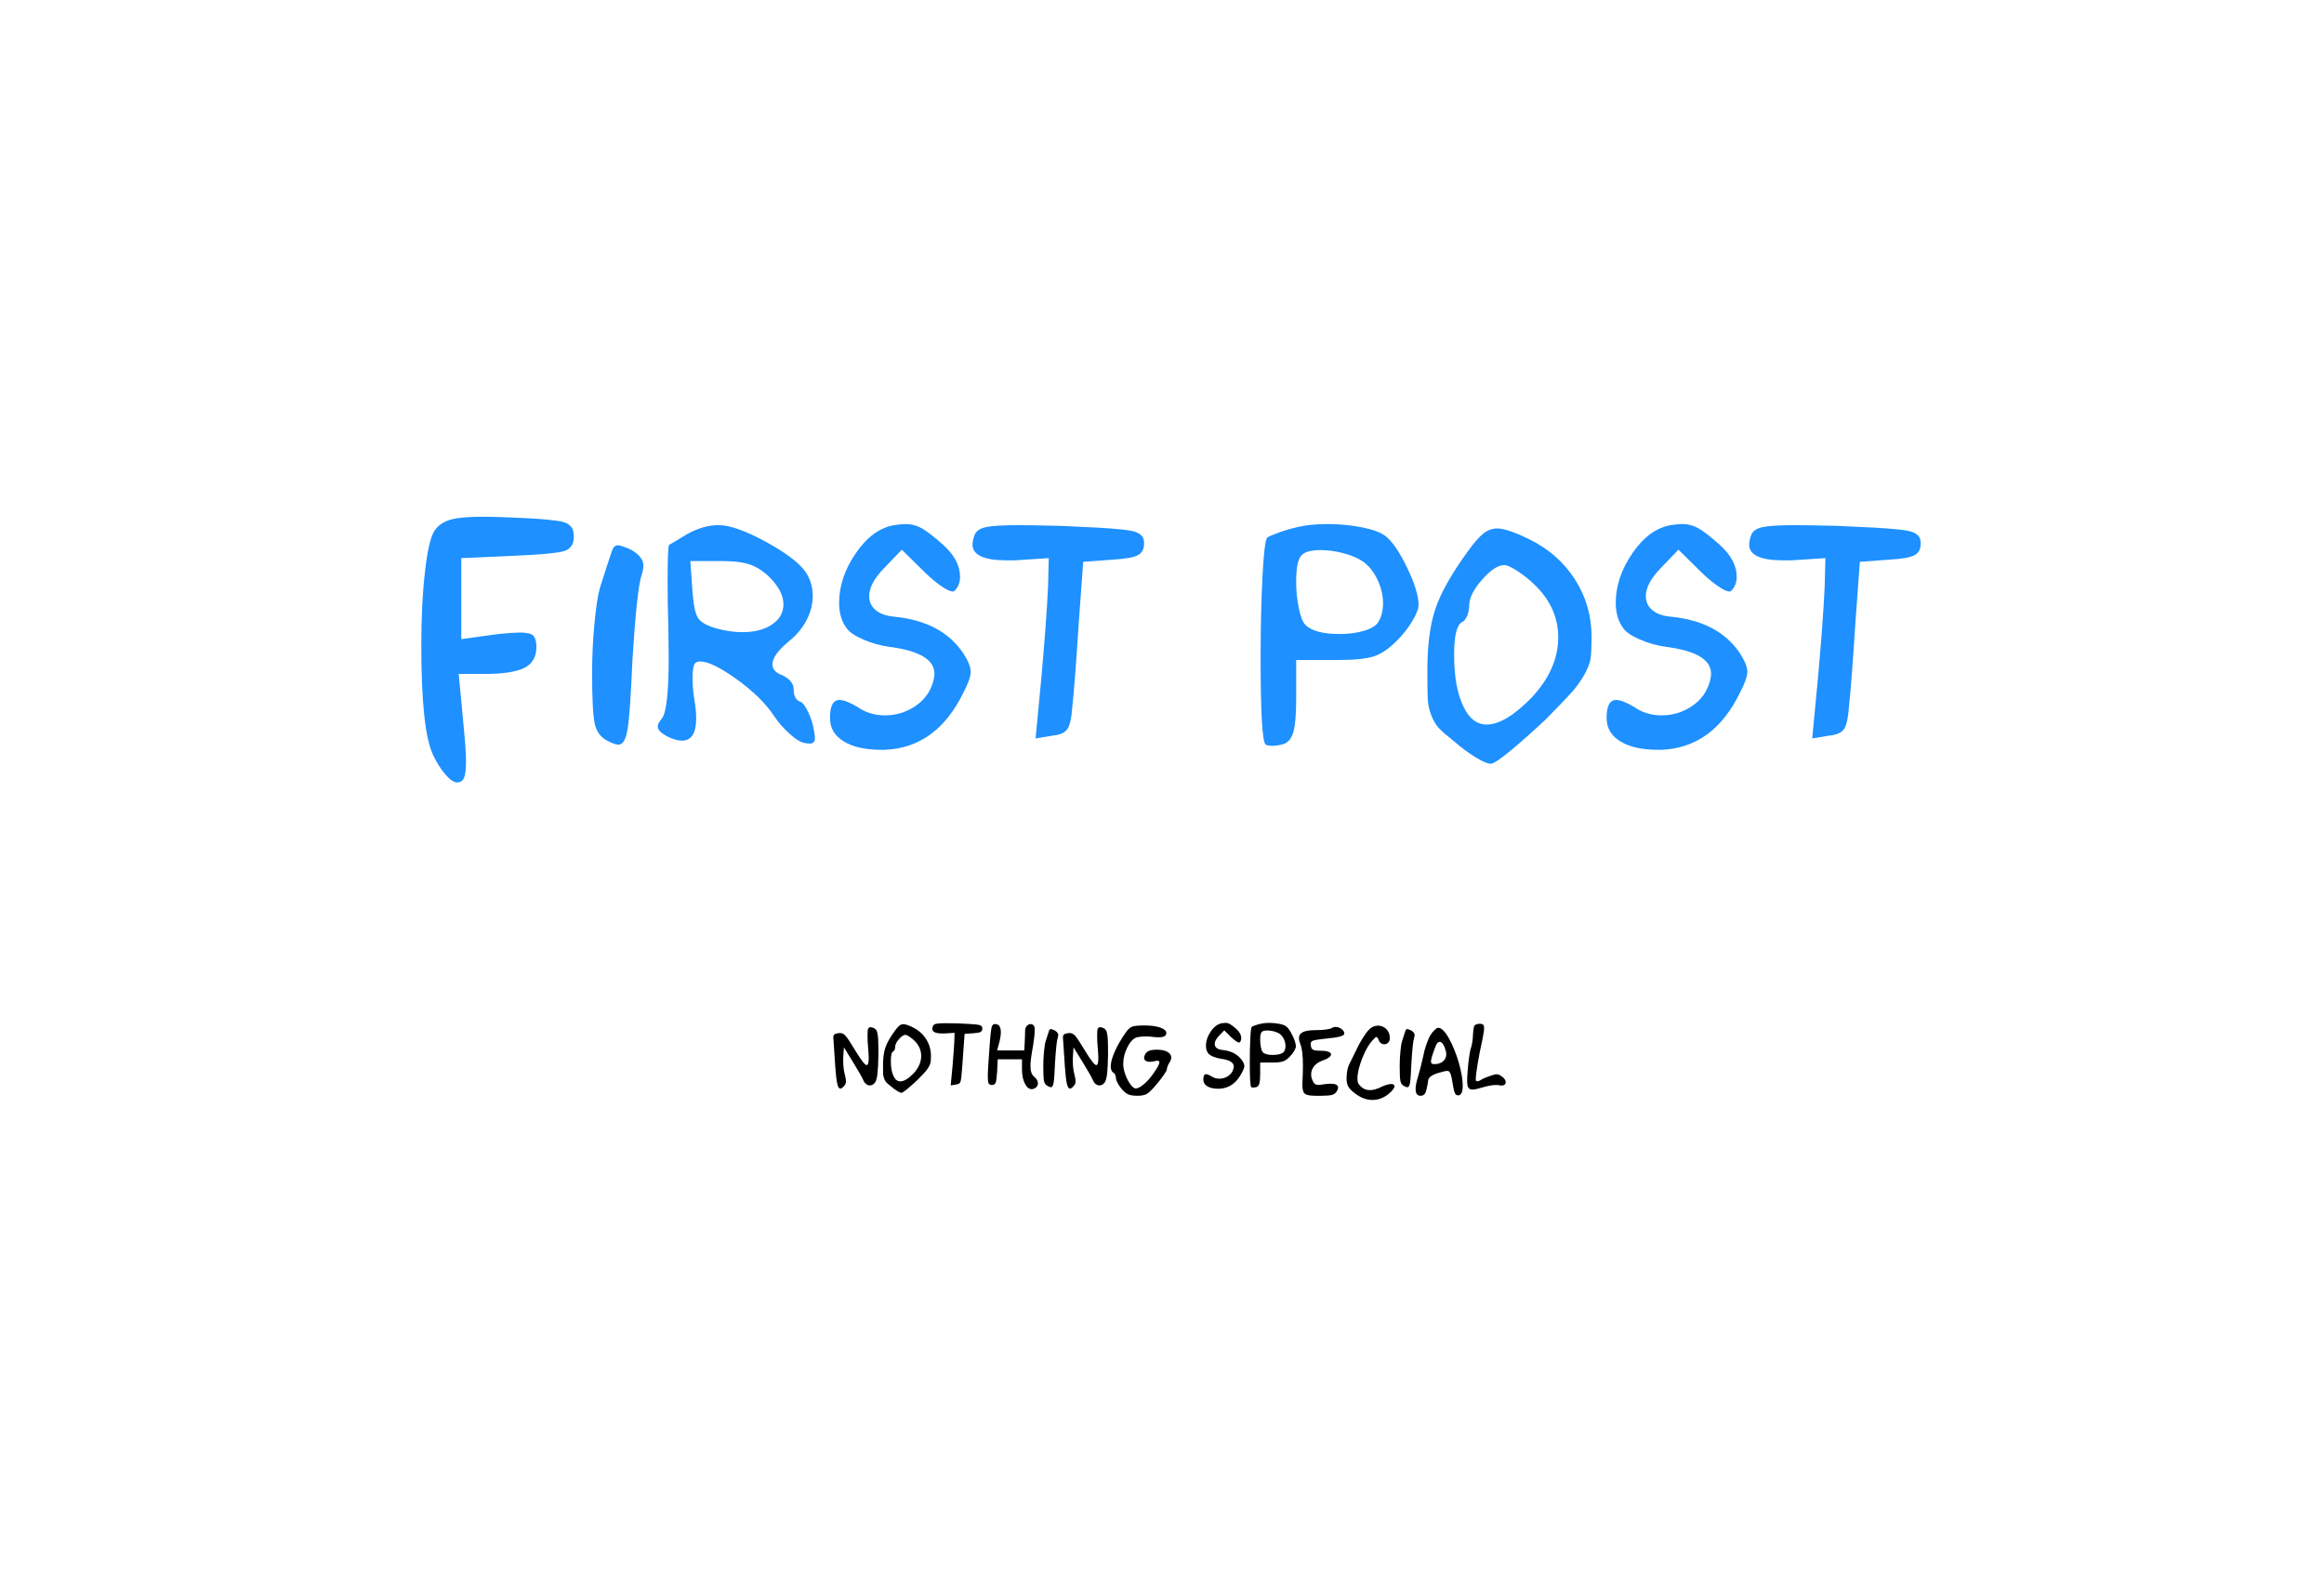 <?xml version="1.0" encoding="UTF-8"?>
<svg xmlns="http://www.w3.org/2000/svg" xmlns:xlink="http://www.w3.org/1999/xlink" width="433pt" height="295pt" viewBox="0 0 433 295" version="1.1">
<defs>
<g>
<symbol overflow="visible" id="glyph0-0">
<path style="stroke:none;" d="M 4.848 -42.816 C 5.527 -43.676 6.496 -44.281 7.75 -44.625 C 9 -44.965 10.992 -45.133 13.727 -45.137 C 15.043 -45.133 16.727 -45.09 18.777 -45 C 21.098 -44.906 22.875 -44.812 24.105 -44.727 C 25.332 -44.633 26.445 -44.52 27.449 -44.383 C 28.449 -44.246 29.145 -44.043 29.531 -43.77 C 29.918 -43.496 30.191 -43.188 30.352 -42.848 C 30.512 -42.504 30.59 -42.039 30.594 -41.449 C 30.59 -40.855 30.512 -40.387 30.352 -40.051 C 30.191 -39.707 29.941 -39.402 29.602 -39.129 C 29.258 -38.855 28.641 -38.648 27.758 -38.512 C 26.867 -38.375 25.891 -38.262 24.82 -38.172 C 23.75 -38.078 22.211 -37.988 20.211 -37.898 L 9.629 -37.422 L 9.629 -22.328 L 16.594 -23.285 C 18.414 -23.465 19.734 -23.555 20.555 -23.559 C 21.828 -23.555 22.656 -23.359 23.047 -22.977 C 23.43 -22.586 23.625 -21.871 23.629 -20.828 C 23.625 -19.004 22.875 -17.719 21.375 -16.969 C 19.871 -16.219 17.41 -15.844 14 -15.844 L 9.152 -15.844 L 10.105 -5.734 C 10.375 -2.957 10.512 -0.867 10.516 0.547 C 10.512 1.953 10.387 2.945 10.141 3.516 C 9.887 4.086 9.465 4.371 8.879 4.371 C 8.238 4.371 7.488 3.855 6.625 2.832 C 5.758 1.805 5.008 0.613 4.371 -0.75 C 2.91 -3.844 2.18 -10.648 2.184 -21.168 C 2.18 -26.355 2.418 -31.023 2.902 -35.168 C 3.379 -39.309 4.027 -41.855 4.848 -42.816 Z M 4.848 -42.816 "/>
</symbol>
<symbol overflow="visible" id="glyph0-1">
<path style="stroke:none;" d="M 5.465 -38.719 C 5.688 -39.445 6.051 -39.809 6.555 -39.812 C 7.008 -39.809 7.828 -39.535 9.016 -38.992 C 10.559 -38.125 11.332 -37.125 11.336 -35.988 C 11.332 -35.531 11.219 -34.961 10.996 -34.281 C 10.398 -32.457 9.828 -27.152 9.285 -18.367 C 9.012 -11.855 8.715 -7.609 8.398 -5.633 C 8.078 -3.648 7.512 -2.66 6.691 -2.664 C 6.234 -2.66 5.527 -2.91 4.574 -3.414 C 3.344 -4.051 2.57 -5.121 2.254 -6.625 C 1.934 -8.125 1.773 -11.266 1.777 -16.047 C 1.773 -19.094 1.922 -22.176 2.219 -25.297 C 2.512 -28.414 2.863 -30.66 3.277 -32.027 C 3.504 -32.754 3.891 -33.957 4.438 -35.645 C 4.98 -37.324 5.324 -38.352 5.465 -38.719 Z M 5.465 -38.719 "/>
</symbol>
<symbol overflow="visible" id="glyph0-2">
<path style="stroke:none;" d="M 6.898 -41.93 C 8.898 -43.02 10.812 -43.562 12.633 -43.566 C 12.68 -43.562 12.723 -43.562 12.77 -43.566 C 14.816 -43.562 17.754 -42.516 21.578 -40.426 C 25.402 -38.328 27.883 -36.418 29.023 -34.691 C 29.836 -33.414 30.246 -31.98 30.25 -30.387 C 30.246 -28.84 29.859 -27.324 29.09 -25.848 C 28.312 -24.363 27.242 -23.078 25.879 -21.988 C 23.781 -20.258 22.734 -18.801 22.738 -17.617 C 22.734 -16.707 23.371 -16.023 24.652 -15.57 C 26.012 -14.883 26.695 -14.02 26.699 -12.973 C 26.695 -11.742 27.105 -10.969 27.93 -10.652 C 28.246 -10.605 28.645 -10.148 29.121 -9.285 C 29.598 -8.418 29.973 -7.461 30.25 -6.418 C 30.52 -5.23 30.656 -4.391 30.66 -3.891 C 30.656 -3.207 30.336 -2.863 29.703 -2.867 C 29.43 -2.863 29.066 -2.91 28.613 -3.004 C 27.926 -3.141 27.027 -3.711 25.914 -4.711 C 24.797 -5.711 23.828 -6.824 23.012 -8.059 C 21.461 -10.375 19.152 -12.641 16.082 -14.852 C 13.008 -17.059 10.742 -18.164 9.285 -18.164 C 8.781 -18.164 8.441 -18.027 8.262 -17.754 C 7.988 -17.344 7.852 -16.441 7.852 -15.055 C 7.852 -13.664 7.988 -12.199 8.262 -10.652 C 8.441 -9.512 8.531 -8.484 8.535 -7.578 C 8.531 -4.797 7.645 -3.41 5.871 -3.414 C 5.098 -3.41 4.164 -3.684 3.074 -4.234 C 1.934 -4.871 1.363 -5.461 1.367 -6.008 C 1.363 -6.414 1.613 -6.918 2.117 -7.512 C 2.977 -8.512 3.41 -12.355 3.414 -19.051 C 3.41 -20.688 3.387 -22.488 3.348 -24.445 C 3.254 -27.406 3.211 -30.25 3.211 -32.984 C 3.211 -37.395 3.301 -39.695 3.484 -39.879 C 3.574 -39.926 4.016 -40.188 4.812 -40.664 C 5.605 -41.141 6.301 -41.562 6.898 -41.93 Z M 22.465 -33.598 C 21.281 -34.824 20.039 -35.676 18.742 -36.156 C 17.441 -36.633 15.68 -36.871 13.453 -36.875 L 7.441 -36.875 L 7.852 -31.141 C 8.031 -28.633 8.383 -26.992 8.91 -26.223 C 9.43 -25.445 10.578 -24.809 12.359 -24.309 C 14.039 -23.852 15.633 -23.625 17.141 -23.629 C 19.414 -23.625 21.258 -24.102 22.672 -25.062 C 24.078 -26.016 24.785 -27.27 24.789 -28.816 C 24.785 -30.363 24.012 -31.957 22.465 -33.598 Z M 22.465 -33.598 "/>
</symbol>
<symbol overflow="visible" id="glyph0-3">
<path style="stroke:none;" d="M 13.109 -43.566 C 13.973 -43.699 14.703 -43.77 15.297 -43.773 C 16.34 -43.77 17.328 -43.508 18.266 -42.984 C 19.195 -42.461 20.504 -41.449 22.191 -39.949 C 24.328 -38.035 25.398 -36.031 25.402 -33.938 C 25.398 -32.844 25.035 -31.953 24.309 -31.273 C 24.262 -31.227 24.172 -31.207 24.035 -31.207 C 23.582 -31.207 22.875 -31.535 21.918 -32.195 C 20.961 -32.855 19.961 -33.688 18.914 -34.691 L 14.547 -38.992 L 11.266 -35.578 C 9.398 -33.664 8.465 -31.91 8.469 -30.32 C 8.465 -29.27 8.875 -28.402 9.695 -27.723 C 10.512 -27.035 11.695 -26.629 13.246 -26.496 C 19.117 -25.902 23.375 -23.625 26.016 -19.668 C 26.926 -18.254 27.379 -17.117 27.383 -16.254 C 27.379 -15.387 26.926 -14.086 26.016 -12.359 C 22.691 -5.527 17.82 -1.977 11.402 -1.707 C 11.219 -1.703 11.012 -1.703 10.789 -1.707 C 7.781 -1.703 5.426 -2.227 3.719 -3.277 C 2.012 -4.32 1.16 -5.777 1.16 -7.648 C 1.16 -9.875 1.75 -10.992 2.938 -10.996 C 3.707 -10.992 4.824 -10.559 6.281 -9.695 C 7.781 -8.645 9.488 -8.121 11.402 -8.125 C 13.133 -8.121 14.746 -8.531 16.25 -9.355 C 17.75 -10.172 18.891 -11.266 19.668 -12.633 C 20.301 -13.859 20.617 -14.949 20.621 -15.91 C 20.617 -18.504 17.82 -20.168 12.223 -20.895 C 10.582 -21.121 8.988 -21.562 7.441 -22.227 C 5.895 -22.883 4.848 -23.578 4.301 -24.309 C 3.344 -25.582 2.863 -27.176 2.867 -29.09 C 2.863 -32.227 3.898 -35.309 5.973 -38.34 C 8.043 -41.363 10.422 -43.105 13.109 -43.566 Z M 13.109 -43.566 "/>
</symbol>
<symbol overflow="visible" id="glyph0-4">
<path style="stroke:none;" d="M -0.34 -41.793 C -0.07 -42.473 0.609 -42.938 1.707 -43.191 C 2.797 -43.438 4.801 -43.562 7.715 -43.566 C 9.578 -43.562 12.266 -43.52 15.773 -43.43 C 18.867 -43.293 21.223 -43.18 22.84 -43.09 C 24.457 -42.996 25.914 -42.879 27.211 -42.746 C 28.508 -42.605 29.395 -42.426 29.875 -42.199 C 30.352 -41.973 30.691 -41.711 30.898 -41.414 C 31.102 -41.117 31.207 -40.695 31.207 -40.152 C 31.207 -39.102 30.82 -38.371 30.047 -37.965 C 29.273 -37.551 27.746 -37.281 25.473 -37.148 L 19.871 -36.738 L 19.051 -25.539 C 18.547 -17.707 18.141 -12.379 17.824 -9.559 C 17.684 -7.598 17.387 -6.277 16.934 -5.598 C 16.48 -4.91 15.594 -4.504 14.273 -4.371 L 10.996 -3.824 L 12.086 -15.297 C 12.723 -22.441 13.133 -28.039 13.316 -32.094 L 13.453 -37.422 L 7.172 -37.012 C 6.625 -37.008 6.098 -37.008 5.598 -37.012 C 1.363 -37.008 -0.75 -37.988 -0.75 -39.949 C -0.75 -40.492 -0.613 -41.105 -0.34 -41.793 Z M -0.34 -41.793 "/>
</symbol>
<symbol overflow="visible" id="glyph0-5">
<path style="stroke:none;" d=""/>
</symbol>
<symbol overflow="visible" id="glyph0-6">
<path style="stroke:none;" d="M 9.355 -43.227 C 10.898 -43.586 12.719 -43.77 14.816 -43.773 C 17.094 -43.77 19.258 -43.562 21.305 -43.156 C 23.352 -42.742 24.809 -42.199 25.676 -41.52 C 26.949 -40.516 28.289 -38.543 29.703 -35.609 C 31.109 -32.672 31.816 -30.363 31.82 -28.68 C 31.816 -27.996 31.43 -27.008 30.66 -25.711 C 29.883 -24.414 28.973 -23.238 27.93 -22.191 C 26.379 -20.598 24.898 -19.574 23.492 -19.121 C 22.078 -18.66 19.781 -18.434 16.594 -18.438 L 9.016 -18.438 L 9.016 -11.062 C 9.012 -8.375 8.852 -6.418 8.535 -5.191 C 8.215 -3.961 7.625 -3.164 6.762 -2.801 C 5.984 -2.57 5.23 -2.453 4.508 -2.457 C 3.957 -2.453 3.57 -2.523 3.348 -2.664 C 2.707 -3.07 2.391 -8.488 2.391 -18.914 C 2.391 -24.375 2.504 -29.359 2.73 -33.867 C 2.957 -38.375 3.254 -40.832 3.621 -41.246 C 3.938 -41.469 4.664 -41.789 5.805 -42.199 C 6.941 -42.609 8.125 -42.949 9.355 -43.227 Z M 21.441 -36.805 C 20.48 -37.438 19.273 -37.949 17.82 -38.34 C 16.359 -38.723 14.949 -38.918 13.59 -38.922 C 11.809 -38.918 10.625 -38.602 10.039 -37.969 C 9.352 -37.328 9.012 -35.688 9.016 -33.051 C 9.012 -31.363 9.172 -29.734 9.492 -28.168 C 9.809 -26.594 10.219 -25.535 10.723 -24.992 C 11.859 -23.852 13.996 -23.285 17.141 -23.285 C 18.82 -23.285 20.348 -23.488 21.715 -23.898 C 23.082 -24.309 23.969 -24.879 24.379 -25.609 C 24.922 -26.562 25.195 -27.699 25.199 -29.023 C 25.195 -30.477 24.852 -31.934 24.172 -33.391 C 23.484 -34.848 22.574 -35.984 21.441 -36.805 Z M 21.441 -36.805 "/>
</symbol>
<symbol overflow="visible" id="glyph0-7">
<path style="stroke:none;" d="M 8.535 -38.648 C 9.672 -40.242 10.641 -41.355 11.438 -41.996 C 12.234 -42.629 13.109 -42.949 14.066 -42.953 C 15.293 -42.949 17.297 -42.266 20.078 -40.902 C 23.672 -39.125 26.492 -36.633 28.543 -33.426 C 30.59 -30.215 31.617 -26.652 31.617 -22.738 C 31.617 -20.961 31.559 -19.641 31.445 -18.777 C 31.328 -17.91 30.93 -16.875 30.25 -15.672 C 29.566 -14.465 28.77 -13.359 27.859 -12.359 C 26.949 -11.355 25.402 -9.742 23.219 -7.512 C 20.801 -5.234 18.594 -3.266 16.594 -1.605 C 14.59 0.055 13.336 0.883 12.836 0.887 C 12.242 0.883 11.297 0.488 10.004 -0.309 C 8.703 -1.102 7.371 -2.09 6.008 -3.277 C 4.684 -4.32 3.75 -5.129 3.207 -5.699 C 2.66 -6.266 2.184 -7.062 1.773 -8.09 C 1.363 -9.113 1.137 -10.172 1.09 -11.266 C 1.043 -12.355 1.02 -14.086 1.023 -16.457 C 1.02 -21.188 1.52 -25.035 2.523 -27.996 C 3.523 -30.957 5.527 -34.508 8.535 -38.648 Z M 21.238 -32.23 C 20.188 -33.273 19.07 -34.184 17.891 -34.961 C 16.703 -35.734 15.863 -36.121 15.363 -36.125 C 14.18 -36.121 12.789 -35.211 11.199 -33.391 C 9.602 -31.566 8.805 -29.949 8.809 -28.543 C 8.805 -27.902 8.68 -27.277 8.434 -26.664 C 8.18 -26.047 7.852 -25.648 7.441 -25.473 C 6.484 -24.922 6.004 -22.898 6.008 -19.395 C 6.004 -15.387 6.574 -12.199 7.715 -9.832 C 8.758 -7.555 10.215 -6.414 12.086 -6.418 C 14.359 -6.414 17.113 -8.055 20.348 -11.336 C 23.715 -14.883 25.398 -18.66 25.402 -22.672 C 25.398 -26.266 24.012 -29.453 21.238 -32.23 Z M 21.238 -32.23 "/>
</symbol>
<symbol overflow="visible" id="glyph1-0">
<path style="stroke:none;" d="M 6.992 -11.711 C 7.094 -11.879 7.242 -11.965 7.43 -11.969 C 7.602 -11.965 7.824 -11.898 8.105 -11.77 C 8.355 -11.621 8.531 -11.414 8.633 -11.152 C 8.73 -10.883 8.801 -10.457 8.844 -9.867 C 8.879 -9.277 8.898 -8.277 8.902 -6.871 C 8.871 -5.262 8.812 -4.062 8.723 -3.273 C 8.629 -2.48 8.477 -1.941 8.266 -1.652 C 7.996 -1.293 7.676 -1.113 7.309 -1.117 C 7.051 -1.113 6.816 -1.199 6.602 -1.375 C 6.379 -1.543 6.203 -1.789 6.074 -2.109 C 5.875 -2.586 5.223 -3.727 4.121 -5.535 L 2.469 -8.207 L 2.352 -6.453 C 2.336 -6.25 2.332 -6.039 2.332 -5.816 C 2.332 -4.789 2.43 -3.914 2.629 -3.188 C 2.773 -2.656 2.848 -2.23 2.848 -1.91 C 2.848 -1.566 2.762 -1.301 2.59 -1.117 C 2.27 -0.715 2.008 -0.516 1.812 -0.52 C 1.555 -0.516 1.359 -0.832 1.223 -1.473 C 1.082 -2.105 0.961 -3.164 0.855 -4.641 C 0.777 -5.969 0.664 -7.652 0.52 -9.699 C 0.5 -9.84 0.492 -9.969 0.496 -10.078 C 0.492 -10.328 0.566 -10.508 0.715 -10.625 C 0.863 -10.734 1.113 -10.812 1.473 -10.855 C 1.574 -10.867 1.676 -10.875 1.773 -10.875 C 2.156 -10.875 2.516 -10.676 2.848 -10.277 C 3.18 -9.879 3.758 -8.996 4.582 -7.629 C 5.684 -5.809 6.391 -4.898 6.711 -4.898 C 6.961 -4.898 7.09 -5.328 7.09 -6.195 C 7.09 -6.734 7.043 -7.512 6.949 -8.523 C 6.895 -9.121 6.867 -9.711 6.871 -10.297 C 6.867 -11.09 6.906 -11.562 6.992 -11.711 Z M 6.992 -11.711 "/>
</symbol>
<symbol overflow="visible" id="glyph1-1">
<path style="stroke:none;" d="M 2.488 -11.273 C 2.82 -11.734 3.102 -12.059 3.336 -12.246 C 3.562 -12.434 3.82 -12.527 4.102 -12.527 C 4.461 -12.527 5.043 -12.328 5.855 -11.93 C 6.902 -11.41 7.727 -10.68 8.324 -9.746 C 8.922 -8.809 9.223 -7.773 9.223 -6.633 C 9.223 -6.113 9.203 -5.727 9.172 -5.477 C 9.133 -5.223 9.016 -4.922 8.82 -4.57 C 8.617 -4.219 8.387 -3.895 8.125 -3.605 C 7.855 -3.309 7.406 -2.84 6.773 -2.191 C 6.066 -1.527 5.422 -0.953 4.84 -0.469 C 4.254 0.016 3.887 0.258 3.746 0.258 C 3.566 0.258 3.293 0.145 2.918 -0.09 C 2.539 -0.316 2.148 -0.605 1.754 -0.957 C 1.363 -1.258 1.09 -1.492 0.934 -1.66 C 0.77 -1.824 0.633 -2.059 0.516 -2.359 C 0.398 -2.656 0.332 -2.965 0.316 -3.285 C 0.301 -3.602 0.293 -4.105 0.297 -4.801 C 0.293 -6.176 0.438 -7.297 0.734 -8.164 C 1.023 -9.023 1.609 -10.062 2.488 -11.273 Z M 6.195 -9.402 C 5.883 -9.703 5.559 -9.969 5.215 -10.195 C 4.871 -10.422 4.625 -10.535 4.48 -10.535 C 4.133 -10.535 3.727 -10.27 3.266 -9.738 C 2.797 -9.207 2.566 -8.734 2.57 -8.324 C 2.566 -8.137 2.531 -7.953 2.461 -7.777 C 2.387 -7.594 2.289 -7.48 2.172 -7.43 C 1.891 -7.27 1.75 -6.676 1.754 -5.656 C 1.75 -4.484 1.918 -3.555 2.25 -2.867 C 2.555 -2.199 2.977 -1.867 3.523 -1.871 C 4.184 -1.867 4.988 -2.348 5.934 -3.305 C 6.914 -4.34 7.406 -5.441 7.41 -6.613 C 7.406 -7.66 7 -8.59 6.195 -9.402 Z M 6.195 -9.402 "/>
</symbol>
<symbol overflow="visible" id="glyph1-2">
<path style="stroke:none;" d="M -0.098 -12.188 C -0.02 -12.387 0.176 -12.523 0.496 -12.598 C 0.812 -12.668 1.398 -12.703 2.25 -12.707 C 2.793 -12.703 3.574 -12.691 4.602 -12.668 C 5.5 -12.625 6.188 -12.59 6.664 -12.566 C 7.133 -12.539 7.559 -12.508 7.938 -12.469 C 8.312 -12.43 8.57 -12.375 8.711 -12.309 C 8.848 -12.242 8.949 -12.164 9.012 -12.078 C 9.07 -11.988 9.098 -11.867 9.102 -11.711 C 9.098 -11.402 8.984 -11.191 8.762 -11.074 C 8.535 -10.953 8.094 -10.871 7.43 -10.836 L 5.797 -10.715 L 5.559 -7.449 C 5.406 -5.16 5.285 -3.609 5.199 -2.789 C 5.152 -2.219 5.066 -1.832 4.938 -1.633 C 4.801 -1.434 4.543 -1.312 4.164 -1.273 L 3.207 -1.117 L 3.523 -4.461 C 3.707 -6.543 3.828 -8.176 3.883 -9.359 L 3.922 -10.914 L 2.09 -10.797 C 1.93 -10.793 1.777 -10.793 1.633 -10.797 C 0.398 -10.793 -0.215 -11.078 -0.219 -11.652 C -0.215 -11.809 -0.176 -11.988 -0.098 -12.188 Z M -0.098 -12.188 "/>
</symbol>
<symbol overflow="visible" id="glyph1-3">
<path style="stroke:none;" d="M 0.918 -8.785 C 0.969 -9.496 1.016 -10.043 1.055 -10.426 C 1.094 -10.801 1.137 -11.152 1.184 -11.48 C 1.23 -11.801 1.281 -12.027 1.344 -12.156 C 1.398 -12.281 1.469 -12.379 1.551 -12.445 C 1.629 -12.512 1.73 -12.543 1.852 -12.547 C 1.918 -12.543 2.004 -12.539 2.109 -12.527 C 2.695 -12.449 2.988 -11.945 2.988 -11.016 C 2.988 -10.414 2.859 -9.668 2.609 -8.785 L 2.289 -7.629 L 7.348 -7.629 L 7.43 -9.004 C 7.48 -9.93 7.504 -10.711 7.508 -11.352 C 7.516 -11.707 7.629 -11.996 7.844 -12.219 C 8.055 -12.434 8.289 -12.543 8.543 -12.547 C 8.875 -12.543 9.105 -12.371 9.242 -12.031 C 9.277 -11.934 9.297 -11.762 9.301 -11.512 C 9.297 -10.781 9.199 -9.805 9.004 -8.586 C 8.668 -6.789 8.5 -5.496 8.504 -4.699 C 8.5 -3.754 8.746 -3.082 9.242 -2.688 C 9.676 -2.328 9.895 -1.938 9.898 -1.516 C 9.895 -1.262 9.816 -1.043 9.66 -0.855 C 9.5 -0.668 9.281 -0.535 9.004 -0.457 C 8.922 -0.43 8.836 -0.414 8.742 -0.418 C 8.238 -0.414 7.809 -0.766 7.457 -1.473 C 7.102 -2.176 6.926 -3.055 6.93 -4.102 L 6.93 -5.977 L 2.41 -5.977 L 2.289 -3.605 C 2.223 -2.566 2.133 -1.906 2.02 -1.621 C 1.906 -1.336 1.68 -1.195 1.336 -1.195 C 1.027 -1.195 0.82 -1.293 0.715 -1.492 C 0.609 -1.691 0.555 -2.137 0.559 -2.828 C 0.555 -3.609 0.676 -5.594 0.918 -8.785 Z M 0.918 -8.785 "/>
</symbol>
<symbol overflow="visible" id="glyph1-4">
<path style="stroke:none;" d="M 1.594 -11.293 C 1.656 -11.504 1.762 -11.613 1.91 -11.613 C 2.043 -11.613 2.281 -11.531 2.629 -11.371 C 3.078 -11.117 3.305 -10.824 3.305 -10.496 C 3.305 -10.359 3.27 -10.195 3.207 -10 C 3.031 -9.465 2.867 -7.918 2.707 -5.359 C 2.629 -3.457 2.543 -2.219 2.449 -1.641 C 2.355 -1.062 2.188 -0.773 1.953 -0.777 C 1.816 -0.773 1.613 -0.848 1.336 -0.996 C 0.977 -1.18 0.75 -1.488 0.656 -1.93 C 0.562 -2.367 0.516 -3.285 0.52 -4.68 C 0.516 -5.566 0.559 -6.465 0.648 -7.379 C 0.73 -8.285 0.832 -8.941 0.957 -9.34 C 1.02 -9.551 1.133 -9.902 1.293 -10.395 C 1.453 -10.887 1.555 -11.184 1.594 -11.293 Z M 1.594 -11.293 "/>
</symbol>
<symbol overflow="visible" id="glyph1-5">
<path style="stroke:none;" d="M 6.992 -11.711 C 7.094 -11.879 7.242 -11.965 7.43 -11.969 C 7.602 -11.965 7.824 -11.898 8.105 -11.77 C 8.355 -11.621 8.531 -11.414 8.633 -11.152 C 8.73 -10.883 8.801 -10.457 8.844 -9.867 C 8.879 -9.277 8.898 -8.277 8.902 -6.871 C 8.871 -5.262 8.812 -4.062 8.723 -3.273 C 8.629 -2.48 8.477 -1.941 8.266 -1.652 C 7.996 -1.293 7.676 -1.113 7.309 -1.117 C 7.051 -1.113 6.816 -1.199 6.602 -1.375 C 6.379 -1.543 6.203 -1.789 6.074 -2.109 C 5.875 -2.586 5.223 -3.727 4.121 -5.535 L 2.469 -8.207 L 2.352 -6.453 C 2.336 -6.25 2.332 -6.039 2.332 -5.816 C 2.332 -4.789 2.43 -3.914 2.629 -3.188 C 2.773 -2.656 2.848 -2.23 2.848 -1.91 C 2.848 -1.566 2.762 -1.301 2.59 -1.117 C 2.27 -0.715 2.008 -0.516 1.812 -0.52 C 1.555 -0.516 1.359 -0.832 1.223 -1.473 C 1.082 -2.105 0.961 -3.164 0.855 -4.641 C 0.777 -5.969 0.664 -7.652 0.52 -9.699 C 0.5 -9.84 0.492 -9.969 0.496 -10.078 C 0.492 -10.328 0.566 -10.508 0.715 -10.625 C 0.863 -10.734 1.113 -10.812 1.473 -10.855 C 1.574 -10.867 1.676 -10.875 1.773 -10.875 C 2.156 -10.875 2.516 -10.676 2.848 -10.277 C 3.18 -9.879 3.758 -8.996 4.582 -7.629 C 5.684 -5.809 6.391 -4.898 6.711 -4.898 C 6.961 -4.898 7.09 -5.328 7.09 -6.195 C 7.09 -6.734 7.043 -7.512 6.949 -8.523 C 6.895 -9.121 6.867 -9.711 6.871 -10.297 C 6.867 -11.09 6.906 -11.562 6.992 -11.711 Z M 6.992 -11.711 "/>
</symbol>
<symbol overflow="visible" id="glyph1-6">
<path style="stroke:none;" d="M 2.809 -11.074 C 3.191 -11.605 3.582 -11.938 3.973 -12.078 C 4.363 -12.215 5.137 -12.285 6.293 -12.289 C 7.461 -12.285 8.418 -12.152 9.172 -11.891 C 9.918 -11.621 10.293 -11.285 10.297 -10.875 C 10.293 -10.742 10.254 -10.609 10.176 -10.477 C 10 -10.211 9.562 -10.078 8.863 -10.078 C 8.555 -10.078 8.195 -10.102 7.789 -10.156 C 7.414 -10.207 7.016 -10.234 6.594 -10.238 C 5.738 -10.234 5.109 -10.168 4.699 -10.039 C 4.062 -9.781 3.496 -9.156 3.008 -8.156 C 2.512 -7.152 2.266 -6.133 2.27 -5.098 C 2.266 -4.527 2.395 -3.879 2.656 -3.156 C 2.914 -2.43 3.234 -1.812 3.613 -1.305 C 3.992 -0.793 4.328 -0.539 4.621 -0.539 C 5.031 -0.562 5.566 -0.859 6.223 -1.434 C 6.879 -2 7.484 -2.711 8.047 -3.566 C 8.68 -4.465 9 -5.082 9.004 -5.418 C 9 -5.613 8.875 -5.711 8.625 -5.715 C 8.492 -5.711 8.332 -5.688 8.145 -5.637 C 7.812 -5.555 7.512 -5.512 7.25 -5.516 C 6.898 -5.512 6.629 -5.578 6.441 -5.715 C 6.246 -5.844 6.152 -6.023 6.156 -6.254 C 6.152 -6.434 6.211 -6.641 6.332 -6.871 C 6.504 -7.203 6.758 -7.438 7.09 -7.57 C 7.422 -7.703 7.906 -7.77 8.543 -7.77 C 9.363 -7.77 10.012 -7.637 10.496 -7.371 C 10.973 -7.105 11.215 -6.75 11.215 -6.312 C 11.215 -6.043 11.121 -5.758 10.934 -5.457 C 10.785 -5.238 10.656 -4.996 10.555 -4.727 C 10.445 -4.453 10.395 -4.246 10.398 -4.102 C 10.395 -3.969 10.211 -3.633 9.848 -3.094 C 9.48 -2.555 9.047 -1.988 8.543 -1.395 C 7.707 -0.402 7.09 0.215 6.691 0.457 C 6.293 0.695 5.688 0.812 4.879 0.816 C 4.16 0.812 3.602 0.727 3.207 0.555 C 2.805 0.379 2.402 0.051 1.992 -0.438 C 1.699 -0.781 1.445 -1.148 1.234 -1.543 C 1.02 -1.934 0.914 -2.23 0.918 -2.43 C 0.914 -2.641 0.871 -2.852 0.785 -3.066 C 0.699 -3.277 0.59 -3.41 0.457 -3.465 C 0.113 -3.676 -0.059 -4.074 -0.059 -4.66 C -0.059 -5.371 0.191 -6.297 0.695 -7.438 C 1.199 -8.57 1.902 -9.785 2.809 -11.074 Z M 2.809 -11.074 "/>
</symbol>
<symbol overflow="visible" id="glyph1-7">
<path style="stroke:none;" d=""/>
</symbol>
<symbol overflow="visible" id="glyph1-8">
<path style="stroke:none;" d="M 3.824 -12.707 C 4.074 -12.742 4.285 -12.762 4.461 -12.766 C 4.762 -12.762 5.051 -12.684 5.324 -12.535 C 5.594 -12.379 5.977 -12.086 6.473 -11.652 C 7.094 -11.094 7.406 -10.508 7.41 -9.898 C 7.406 -9.578 7.301 -9.32 7.09 -9.121 C 7.074 -9.105 7.047 -9.098 7.012 -9.102 C 6.875 -9.098 6.668 -9.195 6.395 -9.391 C 6.113 -9.582 5.82 -9.824 5.516 -10.117 L 4.242 -11.371 L 3.285 -10.375 C 2.738 -9.816 2.465 -9.305 2.469 -8.844 C 2.465 -8.535 2.586 -8.285 2.828 -8.086 C 3.066 -7.887 3.41 -7.766 3.863 -7.727 C 5.574 -7.551 6.816 -6.887 7.59 -5.734 C 7.852 -5.32 7.984 -4.988 7.988 -4.738 C 7.984 -4.484 7.852 -4.105 7.59 -3.605 C 6.613 -1.609 5.191 -0.574 3.324 -0.496 C 3.27 -0.492 3.211 -0.492 3.148 -0.496 C 2.266 -0.492 1.578 -0.645 1.086 -0.953 C 0.586 -1.258 0.34 -1.684 0.34 -2.23 C 0.34 -2.879 0.512 -3.203 0.855 -3.207 C 1.082 -3.203 1.406 -3.078 1.832 -2.828 C 2.266 -2.52 2.762 -2.367 3.324 -2.371 C 3.824 -2.367 4.297 -2.484 4.738 -2.727 C 5.176 -2.961 5.508 -3.281 5.734 -3.684 C 5.918 -4.039 6.012 -4.359 6.016 -4.641 C 6.012 -5.398 5.195 -5.883 3.566 -6.094 C 3.086 -6.16 2.621 -6.289 2.168 -6.484 C 1.715 -6.676 1.41 -6.879 1.254 -7.09 C 0.973 -7.461 0.832 -7.926 0.836 -8.484 C 0.832 -9.398 1.133 -10.297 1.742 -11.184 C 2.344 -12.062 3.039 -12.57 3.824 -12.707 Z M 3.824 -12.707 "/>
</symbol>
<symbol overflow="visible" id="glyph1-9">
<path style="stroke:none;" d="M 2.73 -12.605 C 3.18 -12.707 3.707 -12.762 4.32 -12.766 C 4.98 -12.762 5.613 -12.703 6.211 -12.586 C 6.809 -12.469 7.234 -12.309 7.488 -12.109 C 7.859 -11.816 8.25 -11.242 8.664 -10.387 C 9.074 -9.527 9.281 -8.852 9.281 -8.363 C 9.281 -8.16 9.168 -7.871 8.941 -7.496 C 8.715 -7.113 8.449 -6.773 8.145 -6.473 C 7.691 -6.008 7.258 -5.711 6.852 -5.578 C 6.438 -5.445 5.77 -5.379 4.84 -5.379 L 2.629 -5.379 L 2.629 -3.227 C 2.625 -2.441 2.578 -1.871 2.488 -1.512 C 2.395 -1.152 2.223 -0.918 1.973 -0.816 C 1.742 -0.746 1.523 -0.715 1.316 -0.719 C 1.152 -0.715 1.039 -0.734 0.977 -0.777 C 0.785 -0.895 0.691 -2.473 0.695 -5.516 C 0.691 -7.105 0.723 -8.562 0.793 -9.879 C 0.855 -11.191 0.945 -11.906 1.055 -12.031 C 1.148 -12.094 1.359 -12.188 1.691 -12.309 C 2.023 -12.426 2.371 -12.523 2.73 -12.605 Z M 6.254 -10.734 C 5.973 -10.922 5.621 -11.07 5.199 -11.184 C 4.77 -11.293 4.359 -11.348 3.965 -11.352 C 3.445 -11.348 3.102 -11.258 2.93 -11.074 C 2.727 -10.887 2.625 -10.406 2.629 -9.641 C 2.625 -9.145 2.672 -8.672 2.766 -8.215 C 2.859 -7.754 2.98 -7.445 3.129 -7.289 C 3.457 -6.957 4.078 -6.789 5 -6.793 C 5.484 -6.789 5.93 -6.848 6.332 -6.969 C 6.727 -7.086 6.984 -7.254 7.109 -7.469 C 7.266 -7.746 7.348 -8.078 7.348 -8.465 C 7.348 -8.887 7.246 -9.312 7.047 -9.738 C 6.848 -10.16 6.582 -10.492 6.254 -10.734 Z M 6.254 -10.734 "/>
</symbol>
<symbol overflow="visible" id="glyph1-10">
<path style="stroke:none;" d="M 6.531 -11.812 C 6.73 -11.945 6.957 -12.012 7.211 -12.012 C 7.605 -12.012 7.977 -11.883 8.324 -11.633 C 8.668 -11.375 8.84 -11.09 8.844 -10.773 C 8.84 -10.348 7.773 -10.043 5.637 -9.859 C 4.32 -9.723 3.48 -9.598 3.117 -9.488 C 2.75 -9.371 2.566 -9.164 2.57 -8.863 C 2.566 -8.781 2.578 -8.68 2.609 -8.562 C 2.645 -8.148 2.789 -7.883 3.035 -7.758 C 3.281 -7.633 3.781 -7.57 4.543 -7.57 C 5.121 -7.57 5.574 -7.504 5.895 -7.379 C 6.215 -7.25 6.375 -7.09 6.375 -6.891 C 6.375 -6.719 6.242 -6.527 5.977 -6.324 C 5.711 -6.113 5.324 -5.926 4.82 -5.758 C 4.141 -5.527 3.613 -5.18 3.234 -4.719 C 2.855 -4.25 2.664 -3.727 2.668 -3.148 C 2.664 -2.773 2.754 -2.402 2.93 -2.031 C 3.062 -1.723 3.207 -1.512 3.367 -1.395 C 3.523 -1.273 3.754 -1.211 4.062 -1.215 C 4.273 -1.211 4.574 -1.246 4.961 -1.316 C 5.488 -1.391 5.945 -1.43 6.332 -1.434 C 7.234 -1.43 7.688 -1.191 7.688 -0.719 C 7.688 -0.543 7.621 -0.336 7.488 -0.098 C 7.289 0.273 6.996 0.516 6.613 0.637 C 6.227 0.754 5.535 0.812 4.543 0.816 C 4.523 0.812 4.492 0.812 4.441 0.816 C 4.387 0.812 4.344 0.812 4.32 0.816 C 3.984 0.812 3.73 0.812 3.555 0.816 C 3.371 0.812 3.16 0.809 2.918 0.797 C 2.672 0.781 2.492 0.762 2.379 0.746 C 2.266 0.723 2.129 0.695 1.973 0.656 C 1.812 0.617 1.699 0.574 1.633 0.527 C 1.566 0.48 1.488 0.414 1.395 0.328 C 1.301 0.242 1.238 0.145 1.215 0.039 C 1.184 -0.066 1.152 -0.191 1.113 -0.34 C 1.074 -0.484 1.051 -0.641 1.043 -0.816 C 1.035 -0.984 1.031 -1.184 1.035 -1.414 C 1.031 -1.715 1.059 -2.418 1.117 -3.523 C 1.129 -3.934 1.137 -4.332 1.137 -4.719 C 1.137 -6.629 0.988 -7.953 0.695 -8.684 C 0.496 -9.188 0.398 -9.605 0.398 -9.938 C 0.398 -10.453 0.648 -10.828 1.152 -11.062 C 1.656 -11.297 2.473 -11.414 3.605 -11.414 C 4.238 -11.414 4.852 -11.453 5.438 -11.531 C 6.02 -11.609 6.383 -11.703 6.531 -11.812 Z M 6.531 -11.812 "/>
</symbol>
<symbol overflow="visible" id="glyph1-11">
<path style="stroke:none;" d="M 4.043 -11.414 C 4.559 -11.969 5.156 -12.246 5.836 -12.25 C 6.43 -12.246 6.941 -12.031 7.379 -11.602 C 7.809 -11.168 8.027 -10.613 8.027 -9.938 C 8.027 -9.578 7.922 -9.297 7.719 -9.094 C 7.508 -8.887 7.266 -8.781 6.992 -8.785 C 6.762 -8.781 6.555 -8.852 6.363 -8.992 C 6.168 -9.129 6.023 -9.332 5.934 -9.602 C 5.785 -9.957 5.645 -10.137 5.516 -10.137 C 5.406 -10.137 5.23 -9.988 4.98 -9.699 C 4.207 -8.926 3.516 -7.77 2.906 -6.23 C 2.297 -4.688 1.992 -3.41 1.992 -2.391 C 1.992 -1.953 2.059 -1.625 2.191 -1.414 C 2.746 -0.625 3.449 -0.234 4.301 -0.238 C 4.898 -0.234 5.582 -0.422 6.352 -0.797 C 7.148 -1.18 7.793 -1.371 8.285 -1.375 C 8.684 -1.371 8.883 -1.238 8.883 -0.977 C 8.883 -0.602 8.516 -0.121 7.789 0.477 C 6.855 1.219 5.859 1.594 4.801 1.594 C 3.684 1.594 2.598 1.188 1.535 0.379 C 0.91 -0.102 0.488 -0.527 0.277 -0.906 C 0.066 -1.281 -0.035 -1.797 -0.039 -2.449 C -0.035 -2.902 0.004 -3.367 0.09 -3.844 C 0.172 -4.32 0.277 -4.676 0.398 -4.918 C 0.477 -5.074 0.703 -5.539 1.086 -6.312 C 1.461 -7.078 1.738 -7.637 1.91 -7.988 C 2.191 -8.594 2.543 -9.238 2.969 -9.918 C 3.391 -10.594 3.75 -11.094 4.043 -11.414 Z M 4.043 -11.414 "/>
</symbol>
<symbol overflow="visible" id="glyph1-12">
<path style="stroke:none;" d="M 2.57 -10.496 C 2.793 -10.852 3.047 -11.168 3.336 -11.441 C 3.617 -11.711 3.84 -11.848 4.004 -11.852 C 4.609 -11.848 5.281 -11.191 6.012 -9.879 C 6.742 -8.562 7.352 -7.051 7.848 -5.348 C 8.336 -3.641 8.582 -2.211 8.586 -1.055 C 8.582 0.02 8.344 0.609 7.867 0.719 C 7.801 0.73 7.746 0.738 7.707 0.738 C 7.465 0.738 7.285 0.621 7.16 0.387 C 7.035 0.152 6.918 -0.262 6.812 -0.855 C 6.754 -1.145 6.707 -1.406 6.672 -1.641 C 6.629 -1.875 6.594 -2.09 6.562 -2.289 C 6.527 -2.488 6.488 -2.66 6.453 -2.809 C 6.41 -2.949 6.371 -3.082 6.332 -3.207 C 6.289 -3.324 6.246 -3.426 6.203 -3.504 C 6.152 -3.582 6.102 -3.645 6.055 -3.695 C 6 -3.738 5.941 -3.77 5.875 -3.793 C 5.809 -3.809 5.73 -3.82 5.637 -3.824 C 5.449 -3.82 4.969 -3.707 4.203 -3.484 C 2.922 -3.125 2.238 -2.66 2.152 -2.09 C 1.973 -0.867 1.797 -0.082 1.621 0.277 C 1.441 0.633 1.141 0.812 0.719 0.816 C 0.105 0.812 -0.199 0.391 -0.199 -0.457 C -0.199 -1.012 -0.062 -1.734 0.219 -2.629 C 0.492 -3.516 0.824 -4.809 1.215 -6.512 C 1.332 -7.215 1.527 -7.957 1.801 -8.734 C 2.07 -9.508 2.328 -10.094 2.57 -10.496 Z M 5.457 -7.43 C 5.309 -8.012 5.133 -8.457 4.93 -8.773 C 4.719 -9.082 4.512 -9.238 4.301 -9.242 C 3.996 -9.238 3.73 -8.945 3.504 -8.363 C 2.945 -6.914 2.664 -5.992 2.668 -5.598 C 2.664 -5.395 2.715 -5.258 2.816 -5.188 C 2.914 -5.109 3.07 -5.074 3.285 -5.078 C 3.945 -5.074 4.484 -5.246 4.898 -5.594 C 5.309 -5.938 5.512 -6.383 5.516 -6.93 C 5.512 -7.09 5.492 -7.258 5.457 -7.43 Z M 5.457 -7.43 "/>
</symbol>
<symbol overflow="visible" id="glyph1-13">
<path style="stroke:none;" d="M 1.734 -12.289 C 1.797 -12.367 1.926 -12.441 2.129 -12.508 C 2.324 -12.57 2.539 -12.602 2.77 -12.605 C 3.031 -12.602 3.223 -12.543 3.344 -12.426 C 3.461 -12.305 3.52 -12.094 3.523 -11.789 C 3.52 -11.375 3.41 -10.637 3.188 -9.578 C 2.828 -7.973 2.535 -6.477 2.309 -5.09 C 2.082 -3.699 1.969 -2.766 1.973 -2.289 C 1.969 -2.113 1.98 -2.016 2.012 -1.992 C 2.059 -1.922 2.141 -1.887 2.25 -1.891 C 2.422 -1.887 2.605 -1.945 2.809 -2.07 C 3.137 -2.305 3.773 -2.586 4.719 -2.906 C 5.207 -3.094 5.586 -3.188 5.855 -3.188 C 6.168 -3.188 6.535 -3.02 6.949 -2.688 C 7.348 -2.367 7.547 -2.043 7.547 -1.711 C 7.547 -1.523 7.477 -1.371 7.336 -1.262 C 7.195 -1.145 7.008 -1.09 6.773 -1.094 C 6.625 -1.09 6.465 -1.109 6.293 -1.156 C 6.184 -1.18 6.031 -1.195 5.836 -1.195 C 5.133 -1.195 4.328 -1.062 3.426 -0.797 C 2.43 -0.492 1.746 -0.34 1.375 -0.34 C 0.988 -0.34 0.723 -0.465 0.578 -0.715 C 0.43 -0.965 0.355 -1.395 0.359 -2.012 C 0.355 -2.445 0.395 -3.129 0.477 -4.062 C 0.539 -4.938 0.633 -5.777 0.758 -6.582 C 0.875 -7.383 0.977 -7.871 1.055 -8.047 C 1.133 -8.227 1.211 -8.547 1.293 -9 C 1.371 -9.453 1.418 -9.883 1.434 -10.297 C 1.484 -11.383 1.586 -12.047 1.734 -12.289 Z M 1.734 -12.289 "/>
</symbol>
</g>
<clipPath id="clip1">
  <path d="M 8.219 5.48 L 428.52 5.48 L 428.52 287.781 L 8.219 287.781 Z M 8.219 5.48 "/>
</clipPath>
</defs>
<g id="surface1">
<rect x="0" y="0" width="433" height="295" style="fill:rgb(100%,100%,100%);fill-opacity:1;stroke:none;"/>
<rect x="0" y="0" width="433" height="295" style="fill:rgb(100%,100%,100%);fill-opacity:1;stroke:none;"/>
<path style="fill:none;stroke-width:1.067;stroke-linecap:round;stroke-linejoin:round;stroke:rgb(100%,100%,100%);stroke-opacity:1;stroke-miterlimit:10;" d="M 0 295 L 433 295 L 433 0 L 0 0 Z M 0 295 "/>
<g clip-path="url(#clip1)" clip-rule="nonzero">
<g style="fill:rgb(11.765%,56.471%,100%);fill-opacity:1;">
  <use xlink:href="#glyph0-0" x="76.312" y="141.418"/>
  <use xlink:href="#glyph0-1" x="108.544" y="141.418"/>
  <use xlink:href="#glyph0-2" x="121.177" y="141.418"/>
  <use xlink:href="#glyph0-3" x="153.476" y="141.418"/>
  <use xlink:href="#glyph0-4" x="181.952" y="141.418"/>
  <use xlink:href="#glyph0-5" x="214.729" y="141.418"/>
  <use xlink:href="#glyph0-6" x="232.484" y="141.418"/>
  <use xlink:href="#glyph0-7" x="264.92" y="141.418"/>
  <use xlink:href="#glyph0-3" x="298.176" y="141.418"/>
  <use xlink:href="#glyph0-4" x="326.651" y="141.418"/>
</g>
<g style="fill:rgb(0%,0%,0%);fill-opacity:1;">
  <use xlink:href="#glyph1-0" x="154.766" y="203.359"/>
  <use xlink:href="#glyph1-1" x="164.226" y="203.359"/>
  <use xlink:href="#glyph1-2" x="173.926" y="203.359"/>
  <use xlink:href="#glyph1-3" x="183.486" y="203.359"/>
  <use xlink:href="#glyph1-4" x="193.863" y="203.359"/>
  <use xlink:href="#glyph1-5" x="197.547" y="203.359"/>
  <use xlink:href="#glyph1-6" x="207.008" y="203.359"/>
  <use xlink:href="#glyph1-7" x="218.679" y="203.359"/>
  <use xlink:href="#glyph1-8" x="223.857" y="203.359"/>
  <use xlink:href="#glyph1-9" x="232.163" y="203.359"/>
  <use xlink:href="#glyph1-10" x="241.623" y="203.359"/>
  <use xlink:href="#glyph1-11" x="250.925" y="203.359"/>
  <use xlink:href="#glyph1-4" x="260.266" y="203.359"/>
  <use xlink:href="#glyph1-12" x="263.95" y="203.359"/>
  <use xlink:href="#glyph1-13" x="272.993" y="203.359"/>
</g>
</g>
</g>
</svg>
